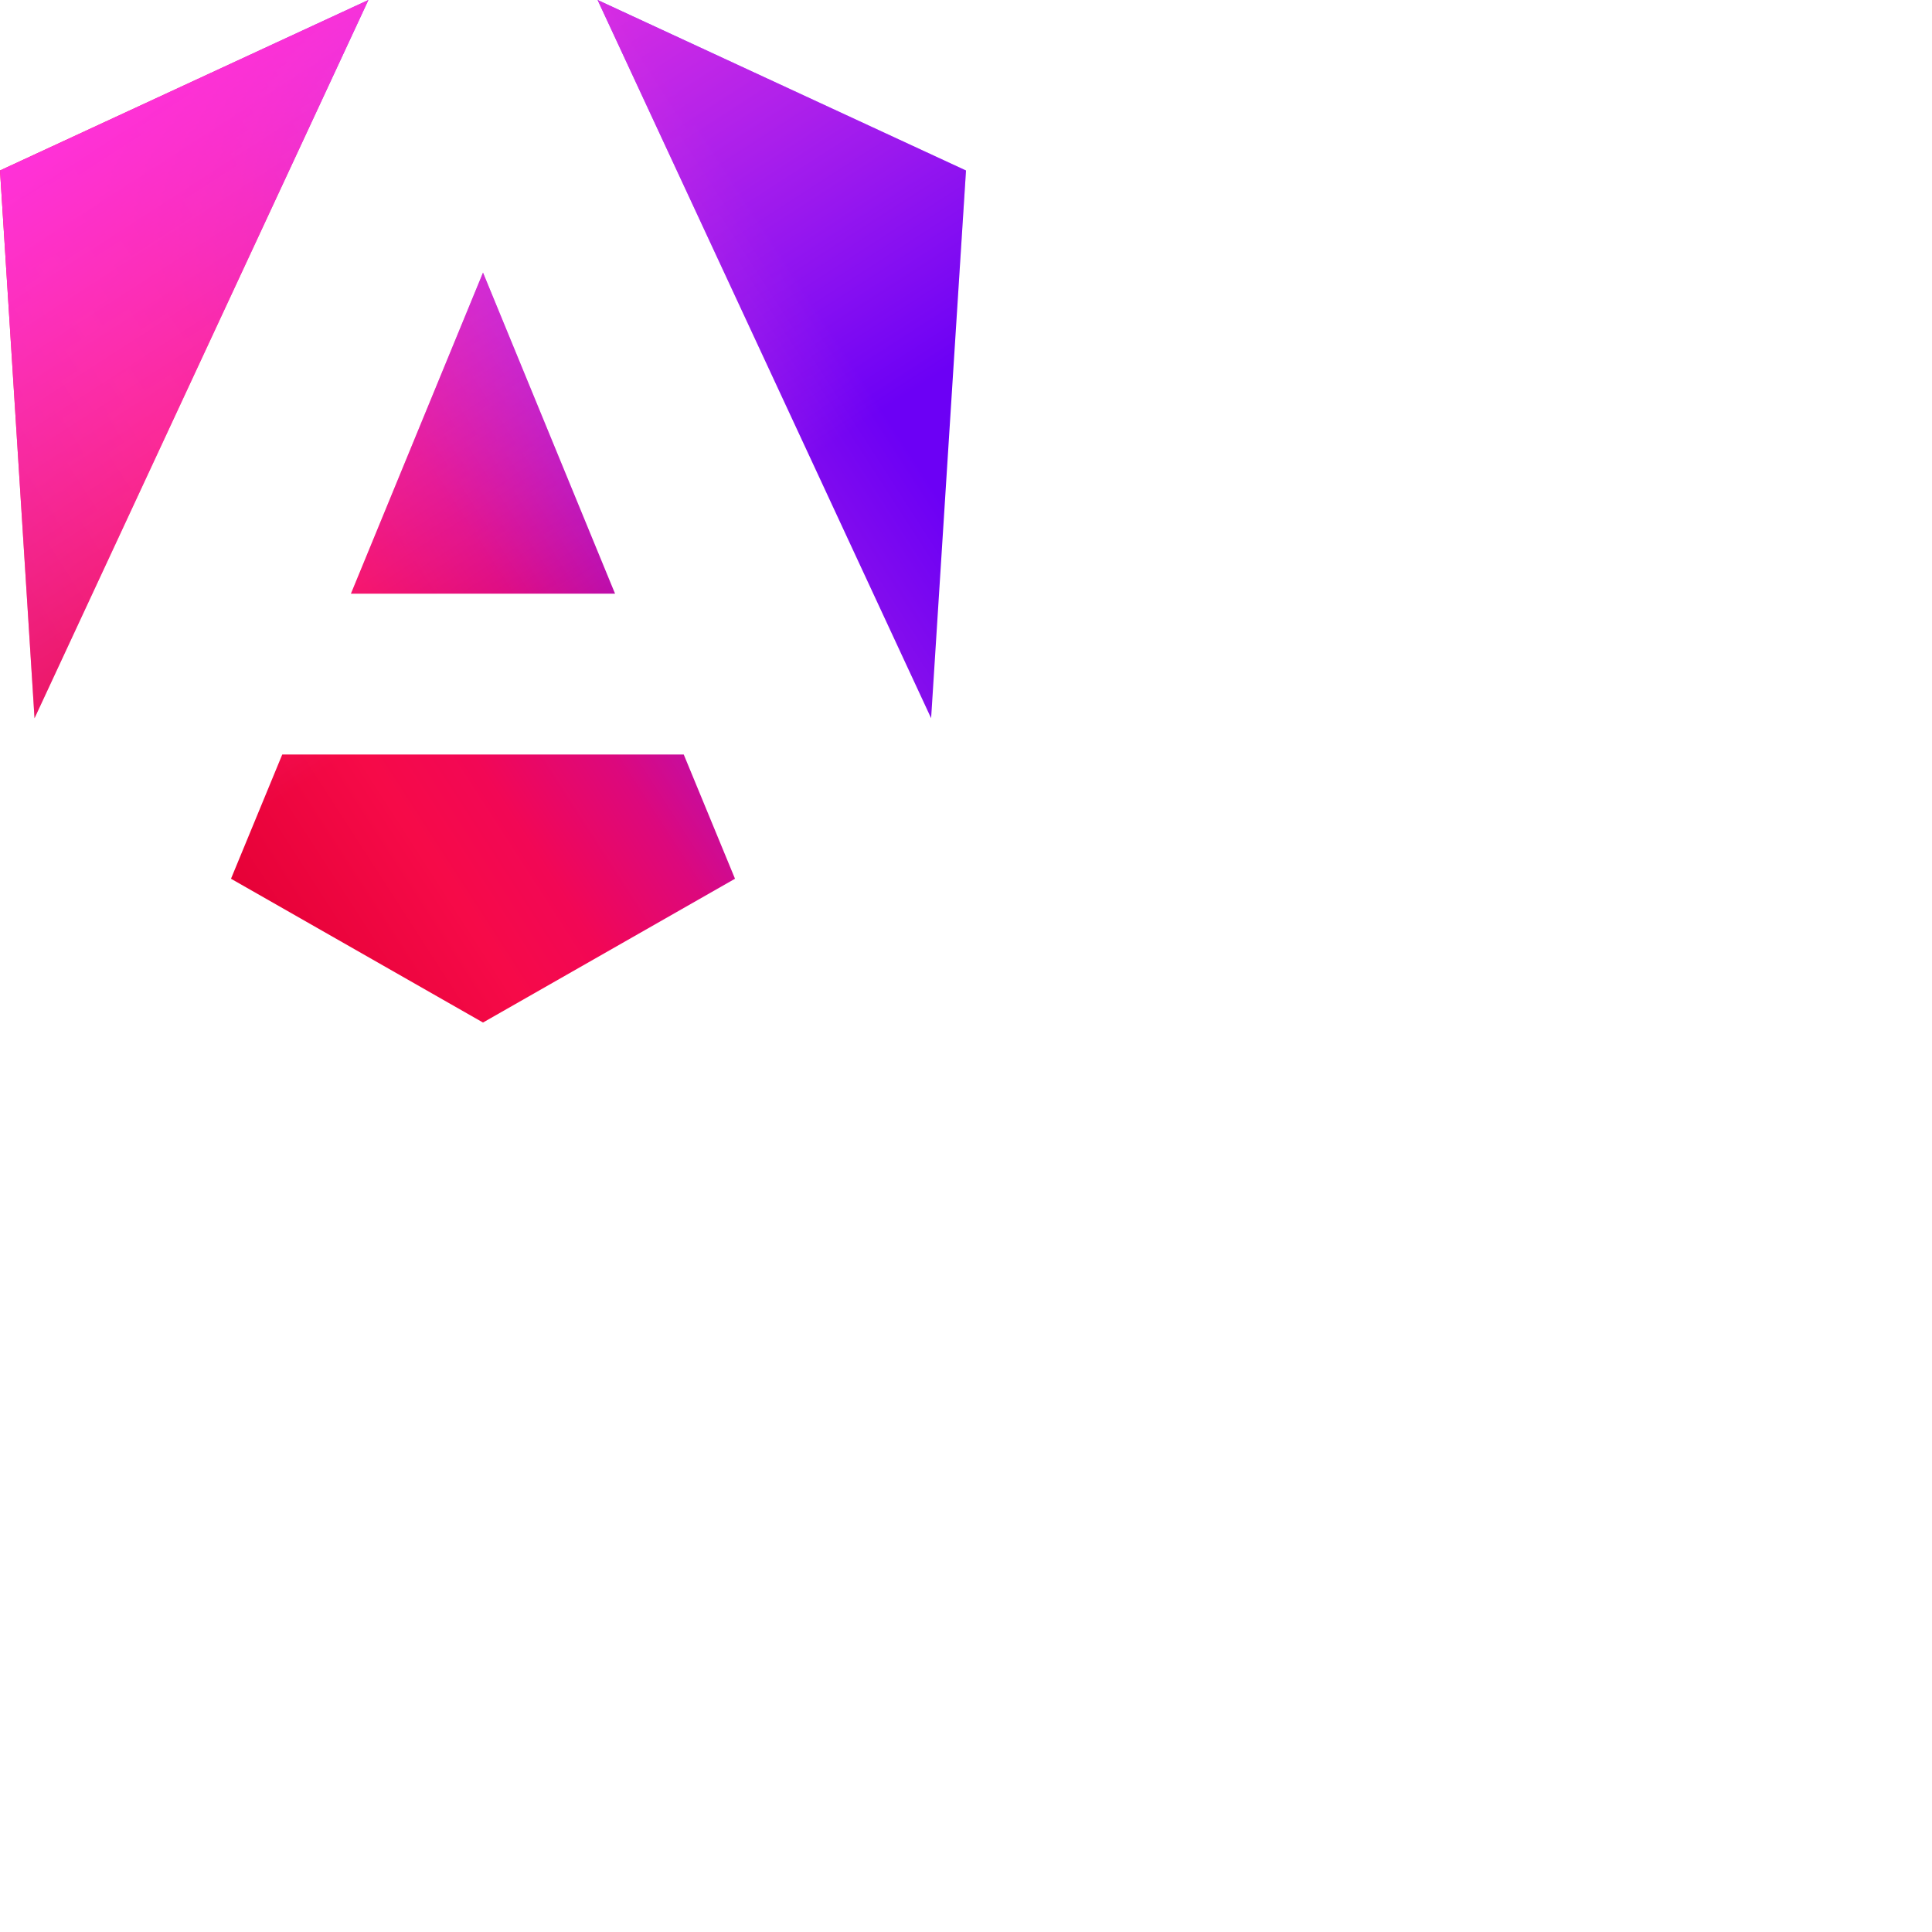 <svg xmlns="http://www.w3.org/2000/svg" version="1.1" viewBox="0 0 512 512" fill="currentColor"><defs><linearGradient id="logosAngularIcon0" x1="25.071%" x2="96.132%" y1="90.929%" y2="55.184%"><stop offset="0%" stop-color="#E40035"/><stop offset="24%" stop-color="#F60A48"/><stop offset="35.2%" stop-color="#F20755"/><stop offset="49.4%" stop-color="#DC087D"/><stop offset="74.5%" stop-color="#9717E7"/><stop offset="100%" stop-color="#6C00F5"/></linearGradient><linearGradient id="logosAngularIcon1" x1="21.863%" x2="68.367%" y1="12.058%" y2="68.21%"><stop offset="0%" stop-color="#FF31D9"/><stop offset="100%" stop-color="#FF5BE1" stop-opacity="0"/></linearGradient></defs><path fill="url(#logosAngularIcon0)" d="m256 45.179l-9.244 145.158L158.373 0zm-61.217 187.697l-66.782 38.105l-66.784-38.105L74.8 199.958h106.4zM128.001 72.249l34.994 85.076h-69.99zM9.149 190.337L0 45.179L97.627 0z"/><path fill="url(#logosAngularIcon1)" d="m256 45.179l-9.244 145.158L158.373 0zm-61.217 187.697l-66.782 38.105l-66.784-38.105L74.8 199.958h106.4zM128.001 72.249l34.994 85.076h-69.99zM9.149 190.337L0 45.179L97.627 0z"/></svg>
